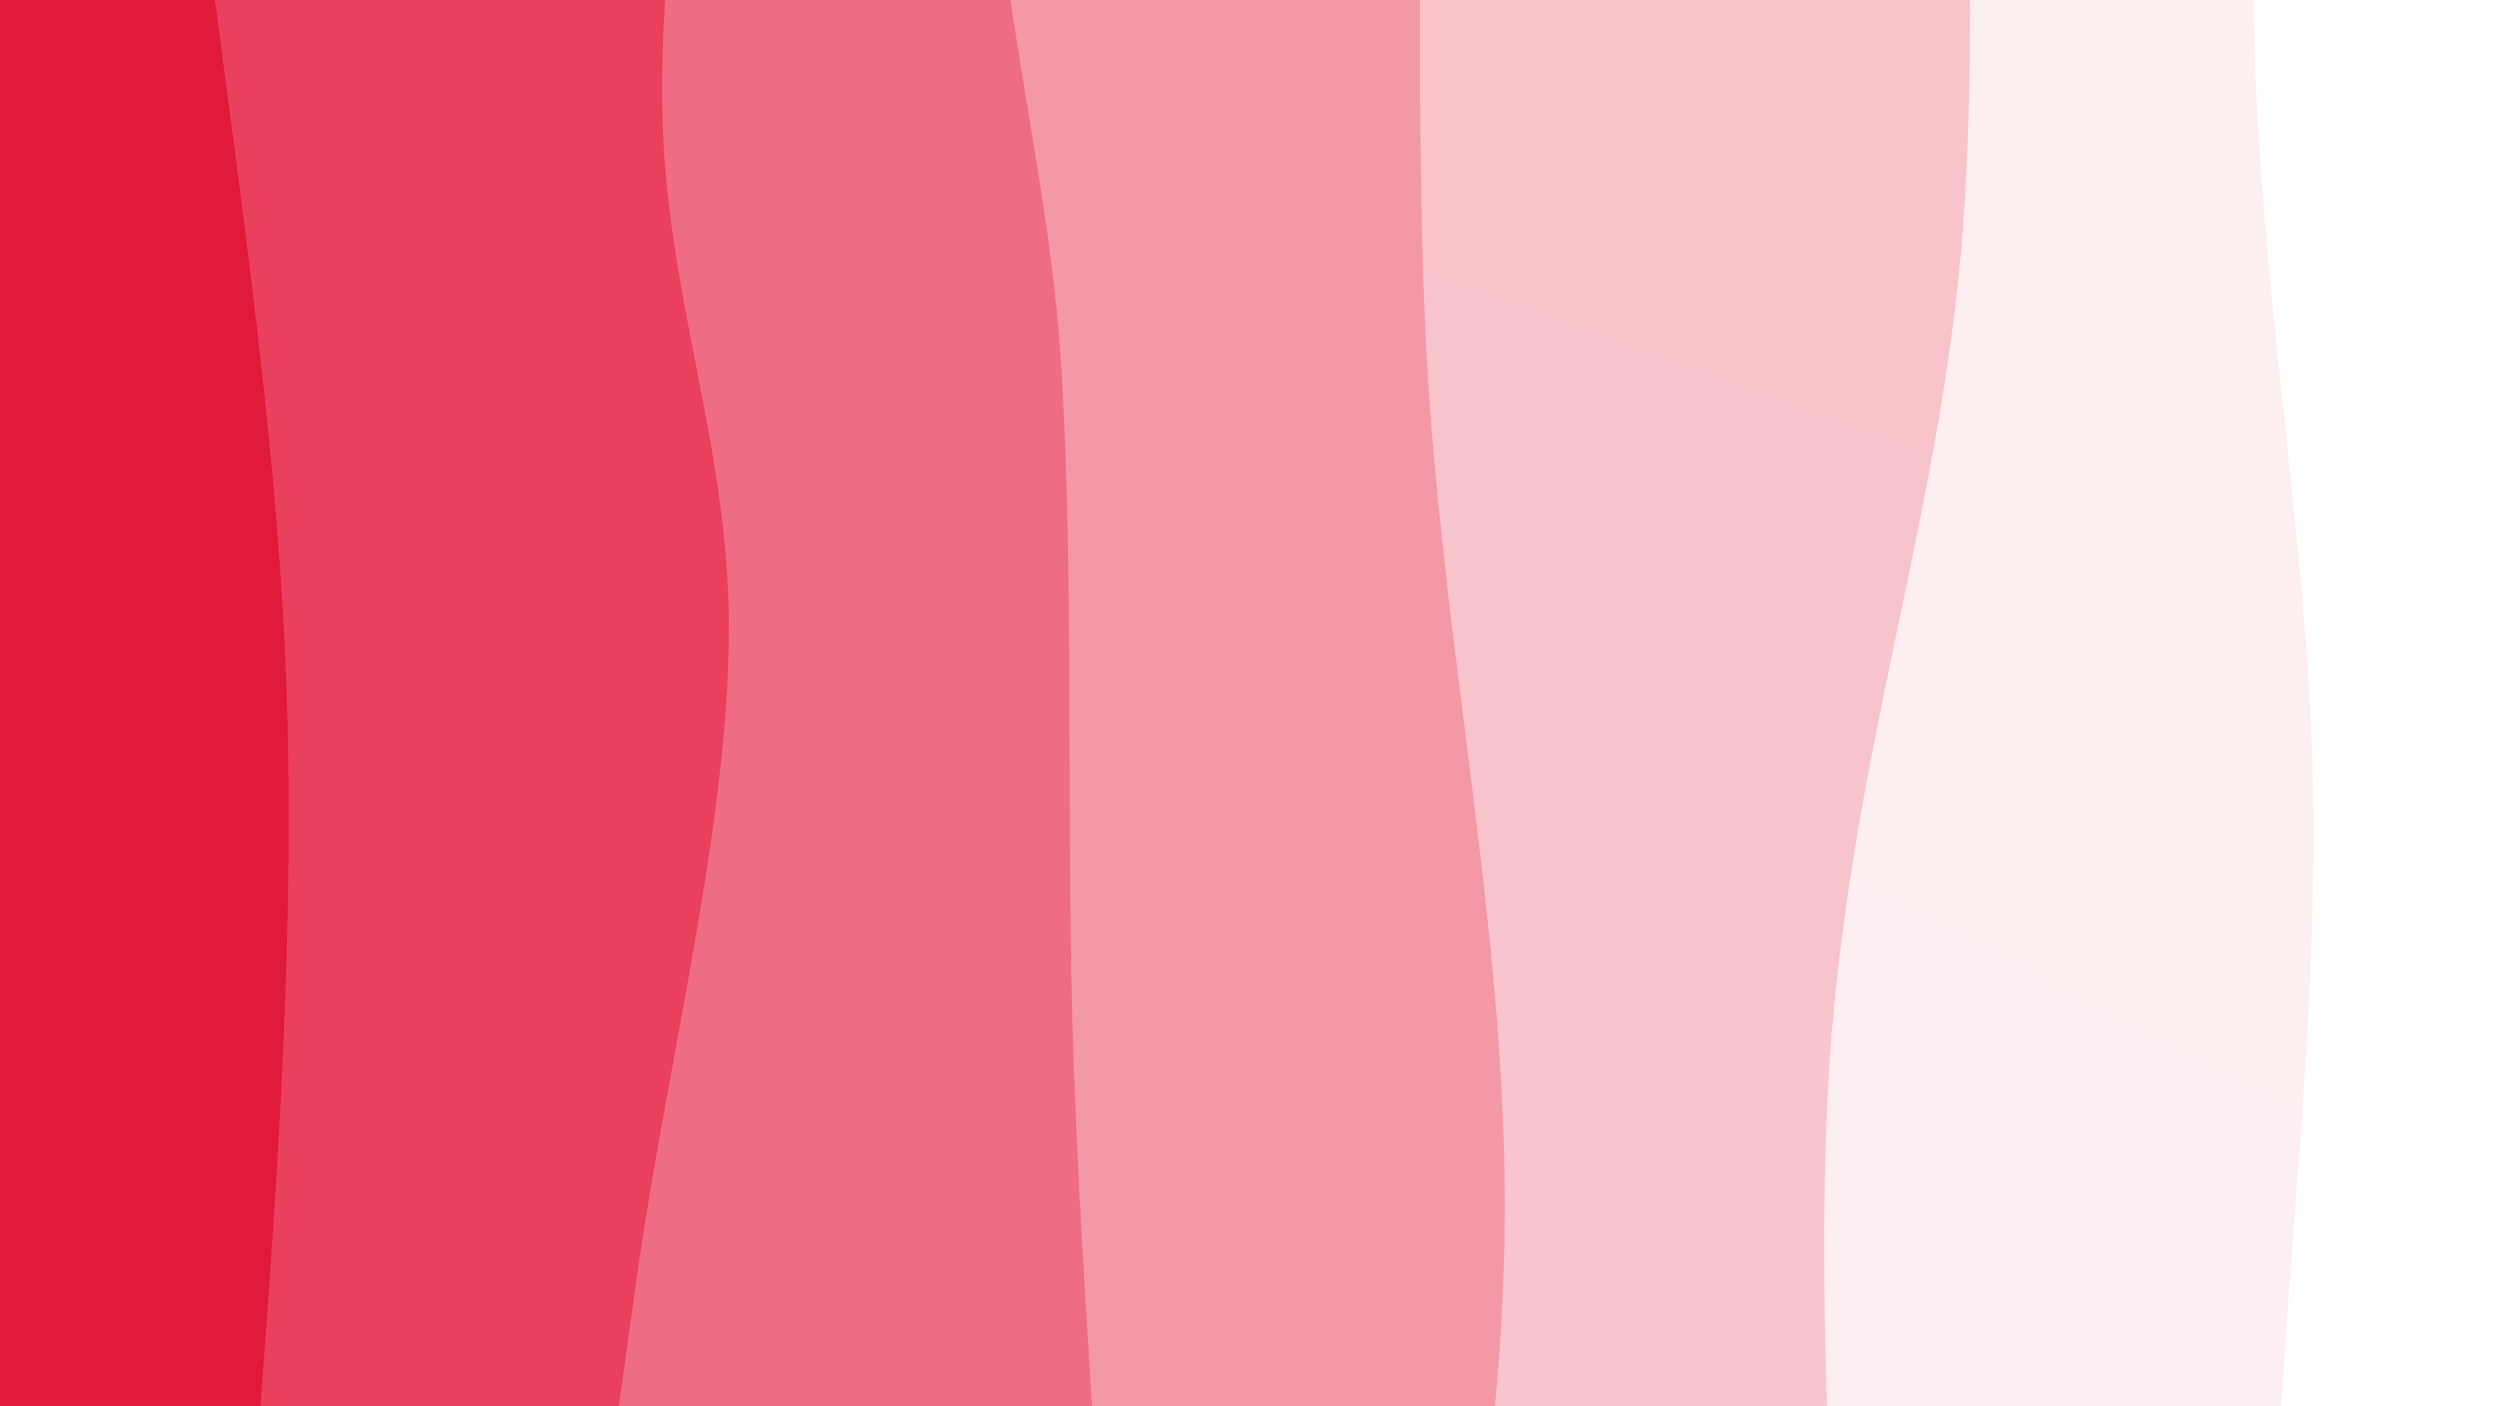 <svg xmlns="http://www.w3.org/2000/svg" version="1.1" xmlns:xlink="http://www.w3.org/1999/xlink" xmlns:svgjs="http://svgjs.dev/svgjs" viewBox="0 0 1920 1080"><rect width="1920" height="1080" fill="#e01a1a"></rect><g transform="matrix(1.15,0,0,1.15,-140.227,-81)"><path d="M0,-1080C1.539,-952.828,17.281,-581.188,9.234,-316.971C1.186,-52.753,-41.111,230.846,-48.284,505.306C-55.457,779.765,-41.85,1054.006,-33.803,1329.788C-25.756,1605.57,-5.634,2021.631,0,2160L 1920 2160 L 1920 -1080 Z" fill="url(&quot;#SvgjsLinearGradient1081&quot;)"></path><path d="M274.286,-1080C267.117,-949.737,224.656,-570.373,231.271,-298.419C237.886,-26.466,307.007,271.353,313.976,551.72C320.946,832.087,279.704,1115.735,273.089,1383.782C266.473,1651.829,274.086,2030.63,274.286,2160L 1920 2160 L 1920 -1080 Z" fill="url(&quot;#SvgjsLinearGradient1082&quot;)"></path><path d="M548.571,-1080C559.088,-1023.26,602.625,-870.94,611.669,-739.563C620.714,-608.186,610.758,-437.887,602.838,-291.737C594.919,-145.587,563.192,4.692,564.152,137.339C565.112,269.985,611.771,370.659,608.598,504.142C605.425,637.625,565.482,787.683,545.116,938.238C524.751,1088.793,494.904,1279.491,486.404,1407.471C477.904,1535.452,483.757,1580.699,494.118,1706.121C504.479,1831.542,539.496,2084.353,548.571,2160L 1920 2160 L 1920 -1080 Z" fill="url(&quot;#SvgjsLinearGradient1083&quot;)"></path><path d="M822.857,-1080C831.505,-997.664,880.834,-748.612,874.745,-585.982C868.655,-423.353,793.635,-254.871,786.32,-104.221C779.005,46.428,822.08,170.436,830.855,317.915C839.631,465.393,833.494,626.538,838.972,780.649C844.45,934.76,857.951,1083.353,863.722,1242.582C869.493,1401.811,880.41,1583.121,873.599,1736.024C866.788,1888.927,831.314,2089.337,822.857,2160L 1920 2160 L 1920 -1080 Z" fill="url(&quot;#SvgjsLinearGradient1084&quot;)"></path><path d="M1097.143,-1080C1094.153,-963.815,1083.194,-608.886,1079.201,-382.888C1075.208,-156.89,1065.24,65.649,1073.185,275.986C1081.13,486.323,1127.307,678.587,1126.873,879.133C1126.439,1079.679,1075.535,1265.786,1070.58,1479.263C1065.624,1692.741,1092.716,2046.544,1097.143,2160L 1920 2160 L 1920 -1080 Z" fill="url(&quot;#SvgjsLinearGradient1085&quot;)"></path><path d="M1371.429,-1080C1378.369,-973.425,1402.599,-654.191,1413.07,-440.547C1423.541,-226.904,1446.068,-6.096,1434.254,201.861C1422.44,409.818,1352.776,578.235,1342.187,807.192C1331.599,1036.15,1365.849,1350.139,1370.722,1575.607C1375.596,1801.075,1371.311,2062.601,1371.429,2160L 1920 2160 L 1920 -1080 Z" fill="url(&quot;#SvgjsLinearGradient1086&quot;)"></path><path d="M1645.714,-1080C1656.302,-996.746,1712.253,-762.906,1709.242,-580.475C1706.23,-398.043,1634.723,-182.712,1627.646,14.59C1620.568,211.891,1664.475,419.244,1666.777,603.335C1669.079,787.426,1642.782,952.874,1641.459,1119.133C1640.135,1285.393,1658.127,1427.416,1658.836,1600.894C1659.546,1774.372,1647.901,2066.816,1645.714,2160L 1920 2160 L 1920 -1080 Z" fill="url(&quot;#SvgjsLinearGradient1087&quot;)"></path></g><defs><linearGradient x1="0.1" y1="0" x2="0" y2="1" id="SvgjsLinearGradient1081"><stop stop-color="#e01a1a" offset="0"></stop><stop stop-color="#e01a3b" offset="0"></stop></linearGradient><linearGradient x1="0.1" y1="0" x2="0" y2="1" id="SvgjsLinearGradient1082"><stop stop-color="#e94141" offset="0"></stop><stop stop-color="#e9415d" offset="0.143"></stop></linearGradient><linearGradient x1="0.1" y1="0" x2="0" y2="1" id="SvgjsLinearGradient1083"><stop stop-color="#ee6d6d" offset="0"></stop><stop stop-color="#ee6d82" offset="0.286"></stop></linearGradient><linearGradient x1="0.1" y1="0" x2="0" y2="1" id="SvgjsLinearGradient1084"><stop stop-color="#f39898" offset="0"></stop><stop stop-color="#f398a7" offset="0.429"></stop></linearGradient><linearGradient x1="0.1" y1="0" x2="0" y2="1" id="SvgjsLinearGradient1085"><stop stop-color="#f8c4c4" offset="0"></stop><stop stop-color="#f8c4cd" offset="0.571"></stop></linearGradient><linearGradient x1="0.1" y1="0" x2="0" y2="1" id="SvgjsLinearGradient1086"><stop stop-color="#fdefef" offset="0"></stop><stop stop-color="#fdeff1" offset="0.714"></stop></linearGradient><linearGradient x1="0.1" y1="0" x2="0" y2="1" id="SvgjsLinearGradient1087"><stop stop-color="#ffffff" offset="0"></stop><stop stop-color="#ffffff" offset="0.857"></stop></linearGradient></defs></svg>